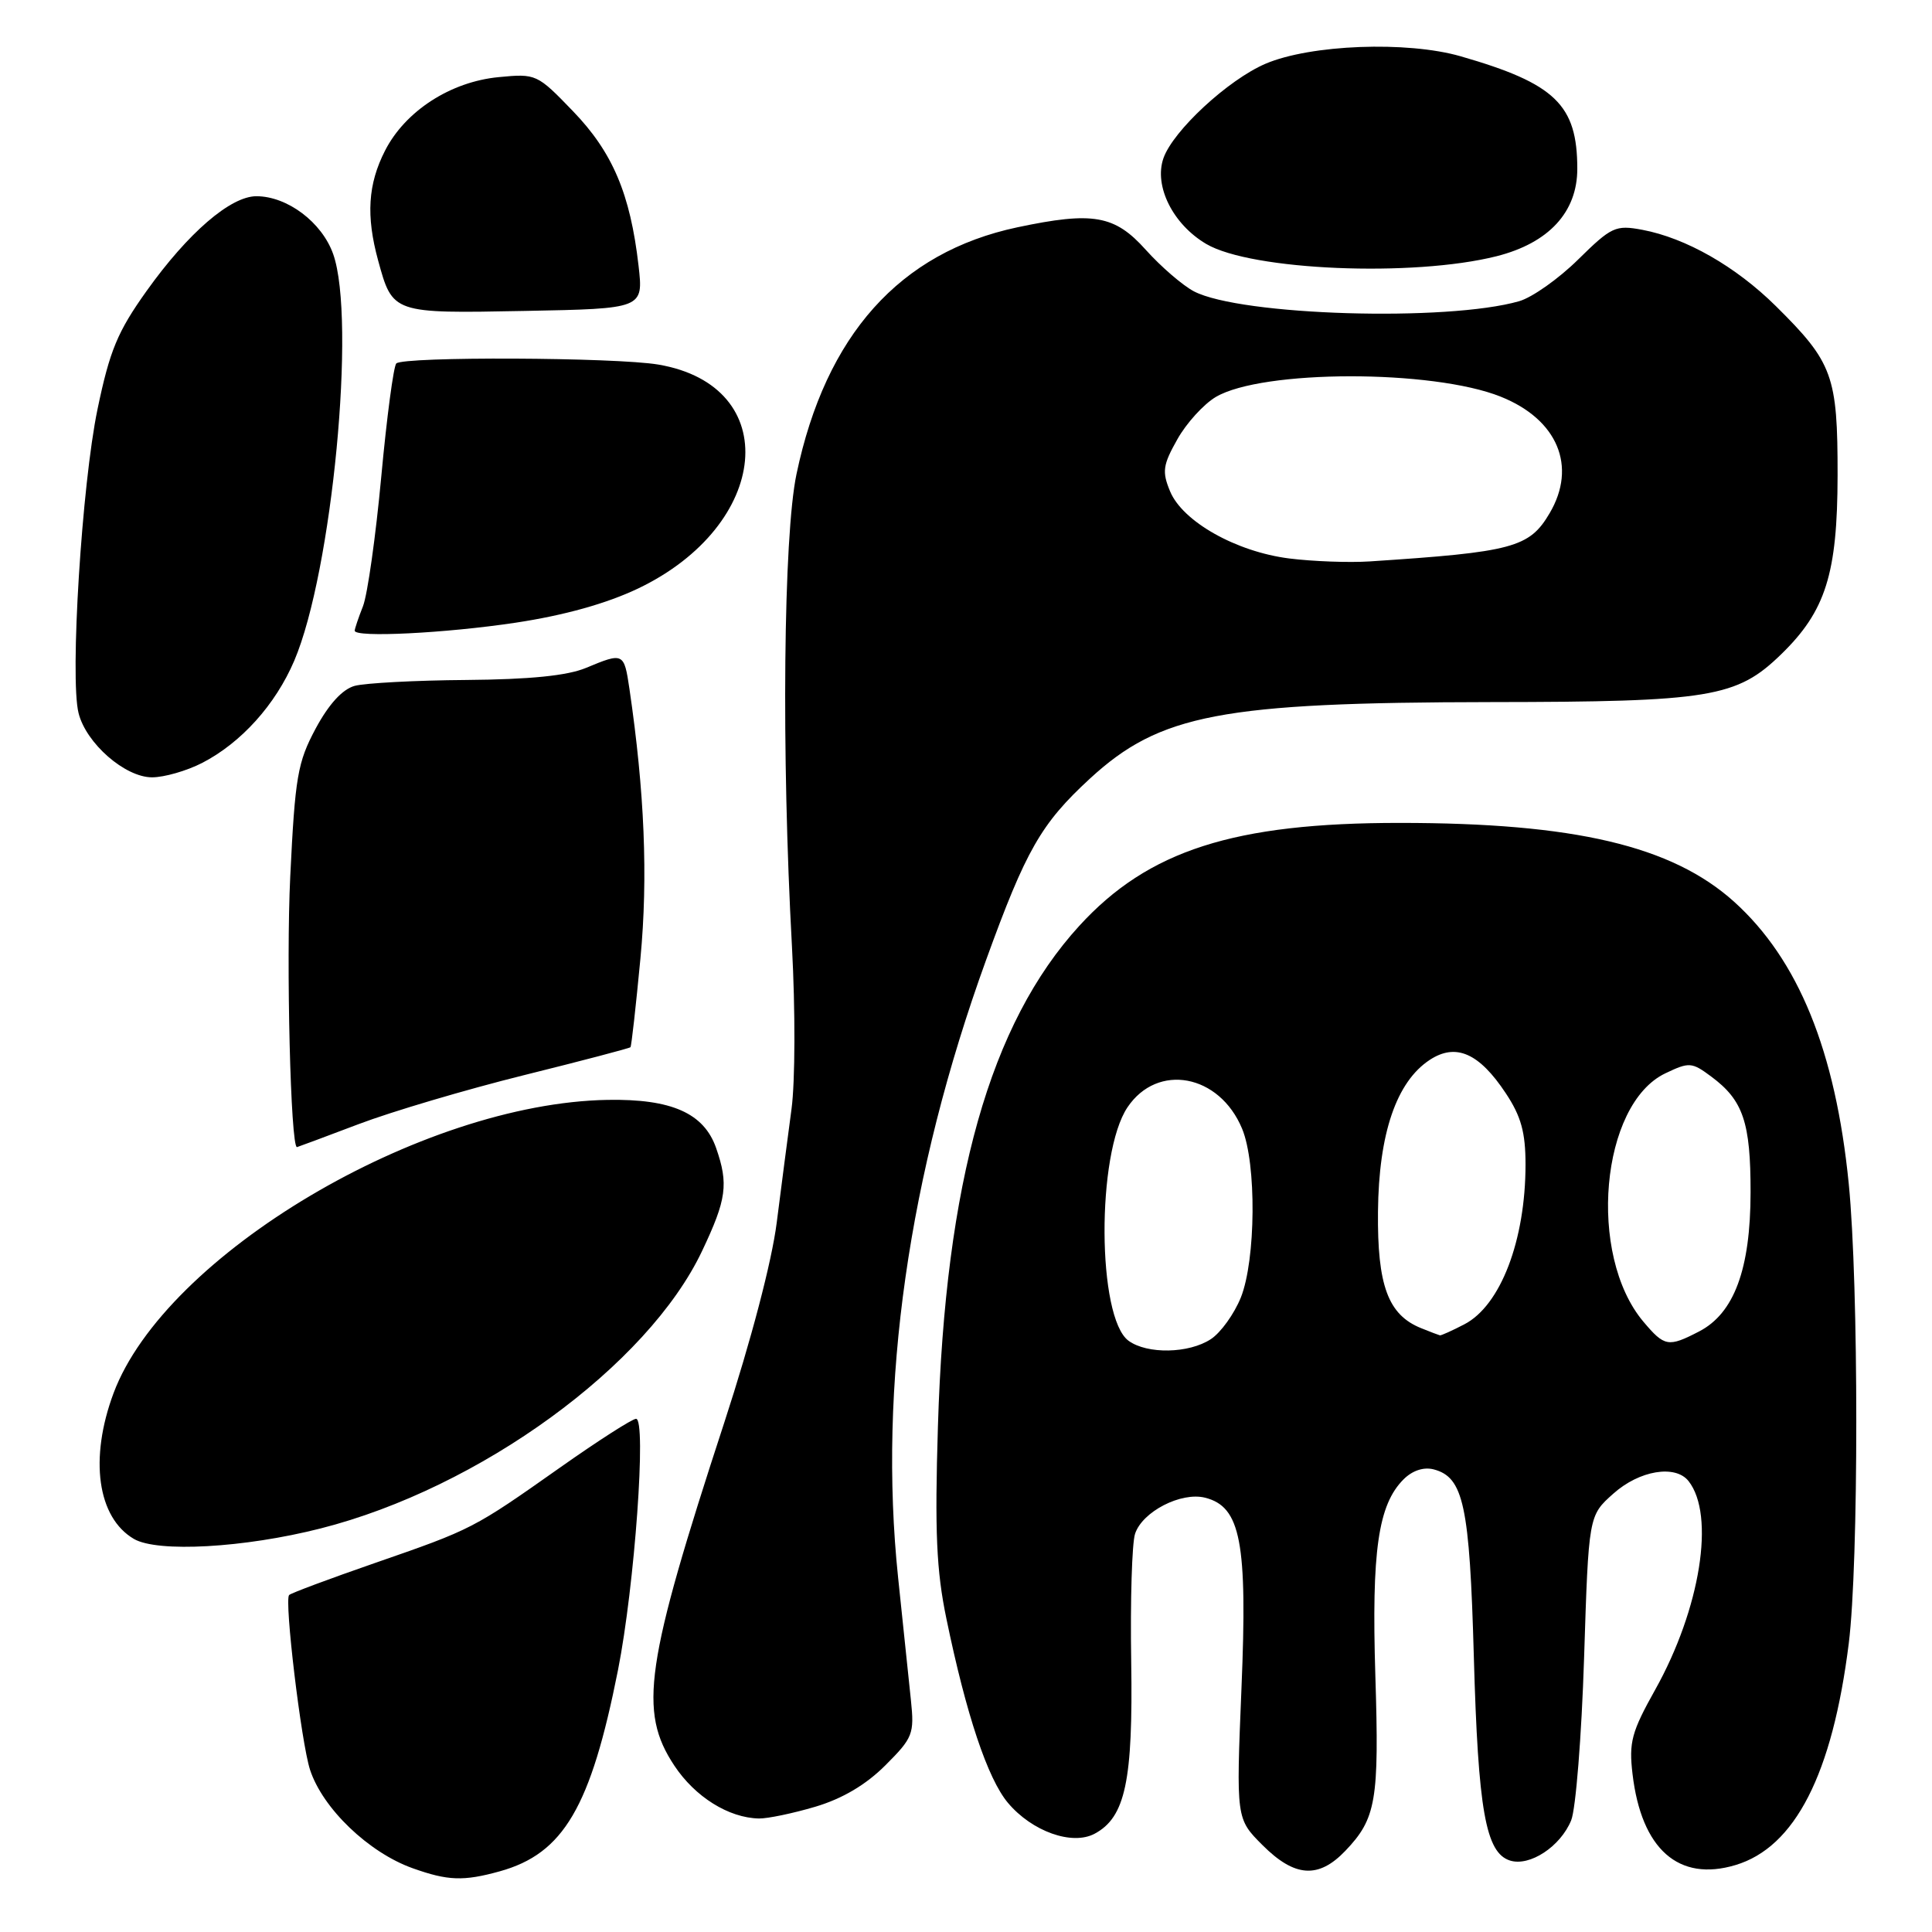 <?xml version="1.0" encoding="UTF-8" standalone="no"?>
<!DOCTYPE svg PUBLIC "-//W3C//DTD SVG 1.1//EN" "http://www.w3.org/Graphics/SVG/1.1/DTD/svg11.dtd" >
<svg xmlns="http://www.w3.org/2000/svg" xmlns:xlink="http://www.w3.org/1999/xlink" version="1.1" viewBox="0 0 256 256">
 <g >
 <path fill="currentColor"
d=" M 66.22 247.96 C 74.68 245.61 78.28 239.47 81.89 221.28 C 84.09 210.17 85.69 188.00 84.28 188.00 C 83.78 188.00 79.27 190.89 74.25 194.43 C 62.69 202.58 62.62 202.62 49.64 207.12 C 43.67 209.19 38.57 211.09 38.31 211.35 C 37.65 212.02 39.91 230.89 41.08 234.50 C 42.75 239.62 48.84 245.47 54.68 247.55 C 59.35 249.22 61.42 249.29 66.22 247.96 Z  M 178.26 245.25 C 182.35 240.97 182.76 238.60 182.24 222.01 C 181.73 205.50 182.61 199.39 185.98 196.02 C 187.15 194.85 188.64 194.36 189.97 194.70 C 193.93 195.74 194.73 199.43 195.29 219.50 C 195.86 239.89 196.86 245.50 200.08 246.53 C 202.69 247.36 206.77 244.68 208.19 241.20 C 208.80 239.71 209.57 230.02 209.90 219.67 C 210.50 200.83 210.50 200.83 213.77 197.92 C 217.22 194.83 221.99 194.04 223.74 196.25 C 227.30 200.76 225.31 213.17 219.33 223.88 C 216.19 229.49 215.82 230.85 216.32 235.08 C 217.50 245.04 222.43 249.39 229.96 247.13 C 237.85 244.77 242.80 235.10 244.97 217.77 C 246.30 207.17 246.30 170.22 244.97 156.86 C 243.22 139.25 238.29 127.15 229.76 119.47 C 221.53 112.08 208.65 109.04 185.50 109.04 C 163.50 109.03 152.15 112.68 143.01 122.68 C 131.18 135.63 125.26 156.57 124.28 189.00 C 123.85 202.96 124.08 208.11 125.40 214.47 C 128.03 227.21 130.87 235.69 133.56 238.89 C 136.75 242.68 142.06 244.57 145.04 242.98 C 149.12 240.80 150.14 235.99 149.89 220.14 C 149.76 212.09 149.99 204.48 150.40 203.24 C 151.36 200.30 156.49 197.66 159.67 198.45 C 164.41 199.64 165.31 204.35 164.50 223.73 C 163.79 240.99 163.79 240.99 167.29 244.49 C 171.55 248.75 174.70 248.97 178.26 245.25 Z  M 108.04 239.40 C 111.63 238.33 114.74 236.49 117.32 233.91 C 120.96 230.27 121.17 229.76 120.70 225.27 C 120.43 222.65 119.66 215.32 119.00 209.00 C 116.36 183.71 120.36 155.62 130.66 127.21 C 135.95 112.62 137.95 109.13 144.42 103.17 C 153.70 94.63 161.82 93.08 197.57 93.03 C 226.62 93.00 230.13 92.42 236.01 86.70 C 241.91 80.97 243.47 76.03 243.49 63.00 C 243.50 49.77 242.87 48.04 235.30 40.55 C 230.00 35.31 223.40 31.54 217.61 30.45 C 214.07 29.79 213.53 30.04 209.12 34.38 C 206.53 36.94 203.01 39.42 201.30 39.91 C 191.75 42.65 164.42 41.83 158.21 38.61 C 156.72 37.83 153.85 35.36 151.82 33.10 C 147.70 28.50 144.83 28.00 134.80 30.12 C 119.22 33.43 109.41 44.39 105.54 62.82 C 103.81 71.04 103.53 99.80 104.94 125.45 C 105.39 133.77 105.37 143.31 104.88 146.95 C 104.39 150.55 103.52 157.32 102.92 162.00 C 102.27 167.15 99.53 177.59 95.97 188.50 C 85.48 220.58 84.58 226.75 89.35 233.95 C 92.10 238.10 96.55 240.88 100.57 240.96 C 101.71 240.98 105.07 240.28 108.04 239.40 Z  M 42.47 202.53 C 63.53 197.19 85.85 180.95 93.04 165.74 C 96.28 158.91 96.55 156.89 94.89 152.12 C 93.28 147.50 88.98 145.59 80.50 145.74 C 55.79 146.17 21.90 166.29 15.05 184.59 C 11.81 193.27 12.90 201.09 17.75 203.92 C 20.88 205.74 32.37 205.10 42.47 202.53 Z  M 47.50 148.96 C 51.90 147.29 61.76 144.37 69.41 142.47 C 77.06 140.57 83.42 138.90 83.54 138.76 C 83.67 138.62 84.26 133.32 84.86 127.00 C 85.88 116.21 85.41 104.93 83.40 91.25 C 82.69 86.47 82.61 86.43 77.65 88.50 C 75.18 89.53 70.24 90.03 61.78 90.10 C 55.03 90.15 48.38 90.51 47.00 90.88 C 45.37 91.33 43.57 93.30 41.83 96.53 C 39.43 101.01 39.10 102.94 38.46 116.12 C 37.90 127.56 38.51 152.02 39.35 152.00 C 39.43 151.99 43.10 150.63 47.50 148.96 Z  M 26.79 101.09 C 31.96 98.42 36.50 93.38 38.99 87.55 C 44.01 75.77 47.21 42.35 44.15 33.67 C 42.66 29.46 38.09 26.01 33.98 26.00 C 30.55 26.00 24.92 30.85 19.42 38.56 C 15.58 43.94 14.54 46.44 12.92 54.23 C 10.85 64.17 9.24 89.86 10.41 94.49 C 11.41 98.50 16.57 103.00 20.15 103.00 C 21.76 103.00 24.75 102.14 26.79 101.09 Z  M 68.33 82.51 C 74.80 81.53 80.34 79.98 84.53 77.99 C 102.14 69.58 103.83 51.14 87.25 48.31 C 81.57 47.34 53.45 47.22 52.51 48.16 C 52.15 48.52 51.25 55.27 50.52 63.16 C 49.79 71.05 48.70 78.77 48.10 80.32 C 47.49 81.86 47.00 83.33 47.00 83.57 C 47.00 84.51 59.01 83.91 68.33 82.51 Z  M 84.61 35.20 C 83.52 25.71 81.18 20.18 75.93 14.74 C 71.18 9.81 71.04 9.74 66.08 10.22 C 59.70 10.83 53.70 14.71 51.02 19.96 C 48.75 24.40 48.49 28.60 50.10 34.50 C 52.03 41.55 52.00 41.54 69.56 41.20 C 85.26 40.90 85.26 40.90 84.61 35.20 Z  M 198.31 33.95 C 205.22 32.20 209.00 28.11 209.00 22.37 C 209.00 13.89 206.09 11.07 193.55 7.46 C 186.44 5.41 173.64 5.90 167.68 8.45 C 162.73 10.57 155.43 17.33 154.16 20.97 C 152.88 24.65 155.42 29.73 159.84 32.33 C 165.82 35.84 187.23 36.74 198.31 33.95 Z  M 149.54 177.66 C 145.37 174.60 145.27 152.87 149.40 146.72 C 153.38 140.80 161.57 142.32 164.58 149.55 C 166.51 154.16 166.41 166.93 164.42 171.92 C 163.54 174.10 161.76 176.58 160.45 177.44 C 157.53 179.36 152.02 179.46 149.54 177.66 Z  M 217.75 175.12 C 210.31 166.28 212.08 146.31 220.67 142.22 C 223.83 140.71 224.17 140.73 226.76 142.66 C 230.98 145.79 231.97 148.72 231.96 158.00 C 231.95 168.17 229.78 174.03 225.13 176.43 C 221.05 178.54 220.56 178.45 217.75 175.12 Z  M 188.31 175.99 C 183.93 174.23 182.49 170.34 182.59 160.54 C 182.69 150.20 185.03 143.34 189.45 140.44 C 192.91 138.17 196.00 139.53 199.53 144.87 C 201.55 147.91 202.14 150.06 202.14 154.29 C 202.14 164.35 198.83 173.00 194.03 175.48 C 192.42 176.32 190.96 176.97 190.80 176.94 C 190.63 176.90 189.51 176.48 188.31 175.99 Z  M 170.83 74.00 C 163.79 73.11 156.70 69.11 155.04 65.10 C 153.96 62.50 154.08 61.62 156.00 58.22 C 157.20 56.07 159.50 53.55 161.10 52.60 C 167.25 48.97 189.82 48.94 198.85 52.56 C 206.39 55.57 209.00 61.80 205.33 68.01 C 202.65 72.56 200.46 73.15 181.50 74.39 C 178.75 74.57 173.95 74.39 170.83 74.00 Z "/>
</g>
</svg>